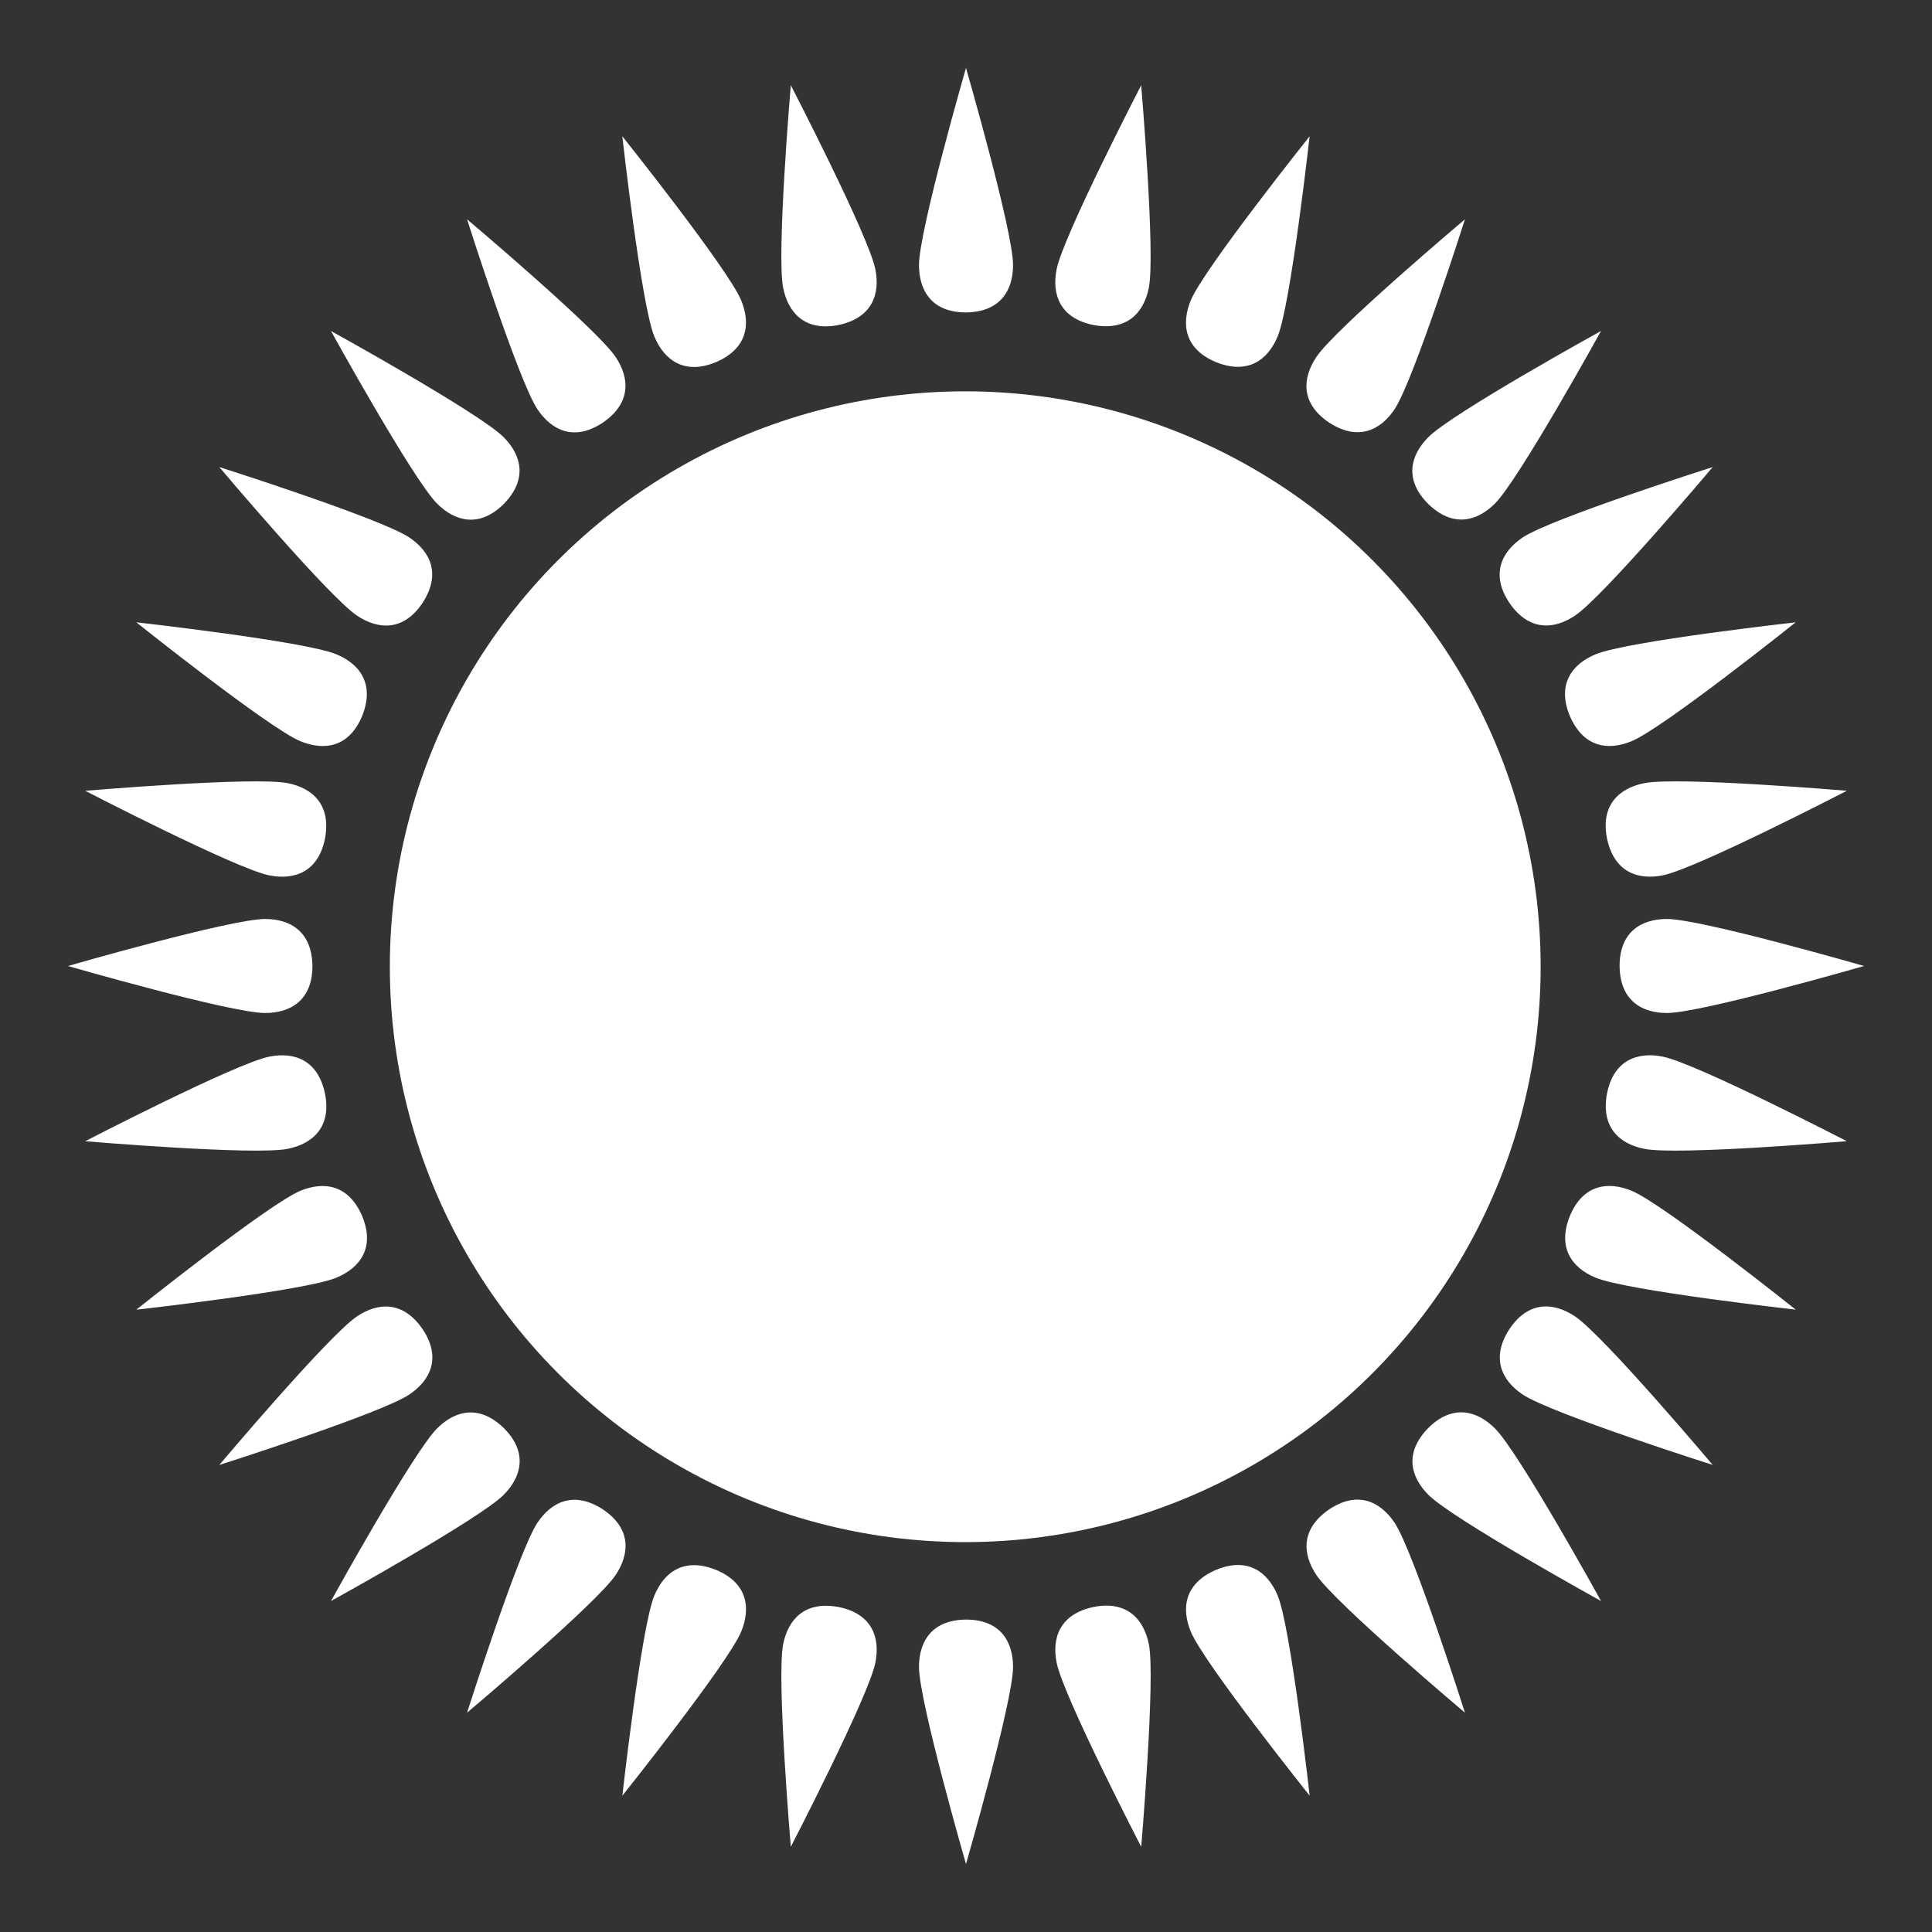 <?xml version="1.0" encoding="utf-8"?>
<!-- Generator: Adobe Illustrator 15.0.1, SVG Export Plug-In . SVG Version: 6.00 Build 0)  -->
<!DOCTYPE svg PUBLIC "-//W3C//DTD SVG 1.1//EN" "http://www.w3.org/Graphics/SVG/1.1/DTD/svg11.dtd">
<svg version="1.1" id="Layer_1" xmlns="http://www.w3.org/2000/svg" xmlns:xlink="http://www.w3.org/1999/xlink" x="0px" y="0px"
	 width="120px" height="120px" viewBox="0 0 120 120" xml:space="preserve">
<rect x="0" y="0" width="120" height="120" fill="#333333" stroke="none"/>
<g id="Day">
	<path fill="#FFFFFF" d="M67.919,20.187c2.088,0.387,3.128-0.76,3.438-2.321c0.414-2.083-0.476-12.573-0.476-12.573
		s-4.838,9.351-5.253,11.434C65.318,18.288,65.836,19.771,67.919,20.187z"/>
	<path fill="#FFFFFF" d="M75.534,22.495c1.974,0.789,3.217-0.133,3.825-1.604c0.813-1.963,1.984-12.425,1.984-12.425
		s-6.566,8.228-7.382,10.189C73.355,20.127,73.573,21.683,75.534,22.495z"/>
	<path fill="#FFFFFF" d="M82.555,26.247c1.78,1.158,3.18,0.497,4.064-0.828c1.179-1.766,4.371-11.798,4.371-11.798
		s-8.049,6.787-9.229,8.553C80.877,23.499,80.787,25.067,82.555,26.247z"/>
	<path fill="#FFFFFF" d="M88.704,31.295c1.521,1.483,3.022,1.108,4.149-0.018c1.502-1.502,6.59-10.721,6.59-10.721
		s-9.219,5.089-10.721,6.591C87.598,28.272,87.202,29.793,88.704,31.295z"/>
	<path fill="#FFFFFF" d="M93.752,37.446c1.204,1.753,2.749,1.676,4.073,0.792c1.767-1.181,8.555-9.229,8.555-9.229
		s-10.032,3.191-11.8,4.372C93.257,34.267,92.573,35.681,93.752,37.446z"/>
	<path fill="#FFFFFF" d="M97.505,44.466c0.836,1.951,2.368,2.179,3.838,1.57c1.966-0.813,10.191-7.384,10.191-7.384
		s-10.464,1.174-12.427,1.986C97.637,41.249,96.691,42.503,97.505,44.466z"/>
	<path fill="#FFFFFF" d="M102.135,48.642c-1.563,0.311-2.734,1.355-2.32,3.438c0.439,2.078,1.897,2.601,3.461,2.29
		c2.082-0.416,11.435-5.253,11.435-5.253S104.219,48.227,102.135,48.642z"/>
	<path fill="#FFFFFF" d="M100.596,60c0.024,2.124,1.353,2.919,2.944,2.919c2.125,0,12.239-2.919,12.239-2.919
		s-10.114-2.92-12.239-2.92C101.947,57.08,100.596,57.876,100.596,60z"/>
	<path fill="#FFFFFF" d="M99.814,67.919c-0.39,2.088,0.756,3.128,2.319,3.438c2.084,0.414,12.574-0.476,12.574-0.476
		s-9.353-4.839-11.435-5.253C101.712,65.318,100.229,65.836,99.814,67.919z"/>
	<path fill="#FFFFFF" d="M97.505,75.534c-0.79,1.972,0.132,3.217,1.604,3.825c1.963,0.813,12.426,1.986,12.426,1.986
		s-8.227-6.57-10.191-7.384C99.873,73.355,98.316,73.572,97.505,75.534z"/>
	<path fill="#FFFFFF" d="M97.825,81.762c-1.324-0.885-2.894-0.975-4.073,0.793c-1.156,1.778-0.495,3.18,0.828,4.063
		c1.768,1.181,11.8,4.372,11.8,4.372S99.592,82.941,97.825,81.762z"/>
	<path fill="#FFFFFF" d="M88.704,88.704c-1.483,1.521-1.106,3.022,0.021,4.147c1.502,1.504,10.719,6.592,10.719,6.592
		s-5.088-9.221-6.59-10.721C91.727,87.598,90.206,87.202,88.704,88.704z"/>
	<path fill="#FFFFFF" d="M82.555,93.752c-1.752,1.202-1.678,2.749-0.793,4.074c1.182,1.765,9.229,8.554,9.229,8.554
		s-3.192-10.032-4.371-11.8C85.732,93.255,84.318,92.573,82.555,93.752z"/>
	<path fill="#FFFFFF" d="M75.534,97.505c-1.951,0.836-2.179,2.368-1.571,3.84c0.814,1.962,7.383,10.189,7.383,10.189
		s-1.173-10.464-1.986-12.427C78.751,97.637,77.496,96.689,75.534,97.505z"/>
	<path fill="#FFFFFF" d="M37.447,93.752c-1.781-1.157-3.181-0.497-4.065,0.828c-1.181,1.768-4.372,11.8-4.372,11.8
		s8.048-6.789,9.229-8.554C39.123,96.501,39.213,94.934,37.447,93.752z"/>
	<path fill="#FFFFFF" d="M31.296,88.704c-1.521-1.481-3.023-1.106-4.149,0.019c-1.501,1.502-6.59,10.721-6.59,10.721
		s9.219-5.088,10.72-6.59C32.402,91.727,32.797,90.206,31.296,88.704z"/>
	<path fill="#FFFFFF" d="M26.247,82.555c-1.202-1.754-2.748-1.678-4.072-0.793c-1.767,1.182-8.554,9.229-8.554,9.229
		s10.032-3.191,11.798-4.372C26.744,85.732,27.427,84.318,26.247,82.555z"/>
	<path fill="#FFFFFF" d="M22.495,75.534c-0.837-1.951-2.367-2.179-3.839-1.571c-1.963,0.813-10.19,7.385-10.19,7.385
		s10.463-1.175,12.425-1.986C22.362,78.751,23.309,77.497,22.495,75.534z"/>
	<path fill="#FFFFFF" d="M17.865,71.357c1.563-0.312,2.735-1.355,2.32-3.438c-0.44-2.077-1.897-2.601-3.46-2.289
		c-2.083,0.414-11.434,5.253-11.434,5.253S15.782,71.771,17.865,71.357z"/>
	<path fill="#FFFFFF" d="M19.405,60c-0.026-2.124-1.354-2.92-2.946-2.92C14.335,57.08,4.22,60,4.22,60s10.115,2.919,12.239,2.919
		C18.052,62.919,19.405,62.124,19.405,60z"/>
	<path fill="#FFFFFF" d="M20.186,52.08c0.389-2.087-0.758-3.128-2.32-3.438c-2.083-0.415-12.573,0.476-12.573,0.476
		s9.351,4.837,11.434,5.253C18.288,54.681,19.771,54.164,20.186,52.08z"/>
	<path fill="#FFFFFF" d="M22.495,44.466c0.789-1.973-0.133-3.217-1.604-3.827c-1.962-0.813-12.425-1.986-12.425-1.986
		s8.228,6.571,10.19,7.384C20.128,46.645,21.684,46.428,22.495,44.466z"/>
	<path fill="#FFFFFF" d="M22.175,38.238c1.324,0.884,2.893,0.975,4.072-0.792c1.158-1.779,0.497-3.18-0.828-4.064
		c-1.766-1.181-11.798-4.372-11.798-4.372S20.408,37.058,22.175,38.238z"/>
	<path fill="#FFFFFF" d="M31.296,31.295c1.483-1.52,1.106-3.022-0.02-4.147c-1.501-1.502-10.72-6.591-10.72-6.591
		s5.089,9.219,6.59,10.721C28.272,32.403,29.793,32.798,31.296,31.295z"/>
	<circle fill="#FFFFFF" cx="59.953" cy="60.045" r="35.739"/>
	<path fill="#FFFFFF" d="M59.999,19.405c2.125-0.026,2.923-1.354,2.923-2.946c0-2.125-2.923-12.239-2.923-12.239
		S57.08,14.334,57.08,16.459C57.08,18.051,57.876,19.405,59.999,19.405z"/>
	<path fill="#FFFFFF" d="M67.919,99.813c-2.078,0.44-2.601,1.898-2.289,3.461c0.415,2.084,5.253,11.436,5.253,11.436
		s0.891-10.49,0.477-12.574C71.047,100.572,70.003,99.398,67.919,99.813z"/>
	<path fill="#FFFFFF" d="M59.999,100.595c-2.123,0.025-2.919,1.354-2.919,2.945c0,2.125,2.919,12.24,2.919,12.24
		s2.923-10.115,2.923-12.24C62.922,101.948,62.124,100.595,59.999,100.595z"/>
	<path fill="#FFFFFF" d="M52.08,99.813c-2.088-0.388-3.128,0.76-3.438,2.321c-0.415,2.084,0.477,12.574,0.477,12.574
		s4.839-9.353,5.252-11.437C54.681,101.712,54.164,100.229,52.08,99.813z"/>
	<path fill="#FFFFFF" d="M44.466,97.505c-1.974-0.789-3.217,0.132-3.826,1.604c-0.813,1.963-1.985,12.426-1.985,12.426
		s6.568-8.229,7.381-10.189C46.645,99.873,46.428,98.316,44.466,97.505z"/>
	<path fill="#FFFFFF" d="M37.447,26.247c1.751-1.201,1.676-2.748,0.791-4.073c-1.181-1.766-9.229-8.553-9.229-8.553
		s3.191,10.032,4.372,11.798C34.267,26.744,35.682,27.428,37.447,26.247z"/>
	<path fill="#FFFFFF" d="M44.466,22.495c1.951-0.837,2.179-2.368,1.569-3.84c-0.813-1.962-7.381-10.189-7.381-10.189
		s1.172,10.462,1.985,12.425C41.249,22.362,42.503,23.309,44.466,22.495z"/>
	<path fill="#FFFFFF" d="M52.08,20.187c2.078-0.441,2.601-1.898,2.29-3.461c-0.413-2.083-5.252-11.434-5.252-11.434
		s-0.892,10.49-0.477,12.573C48.952,19.427,49.997,20.6,52.08,20.187z"/>
</g>
</svg>
